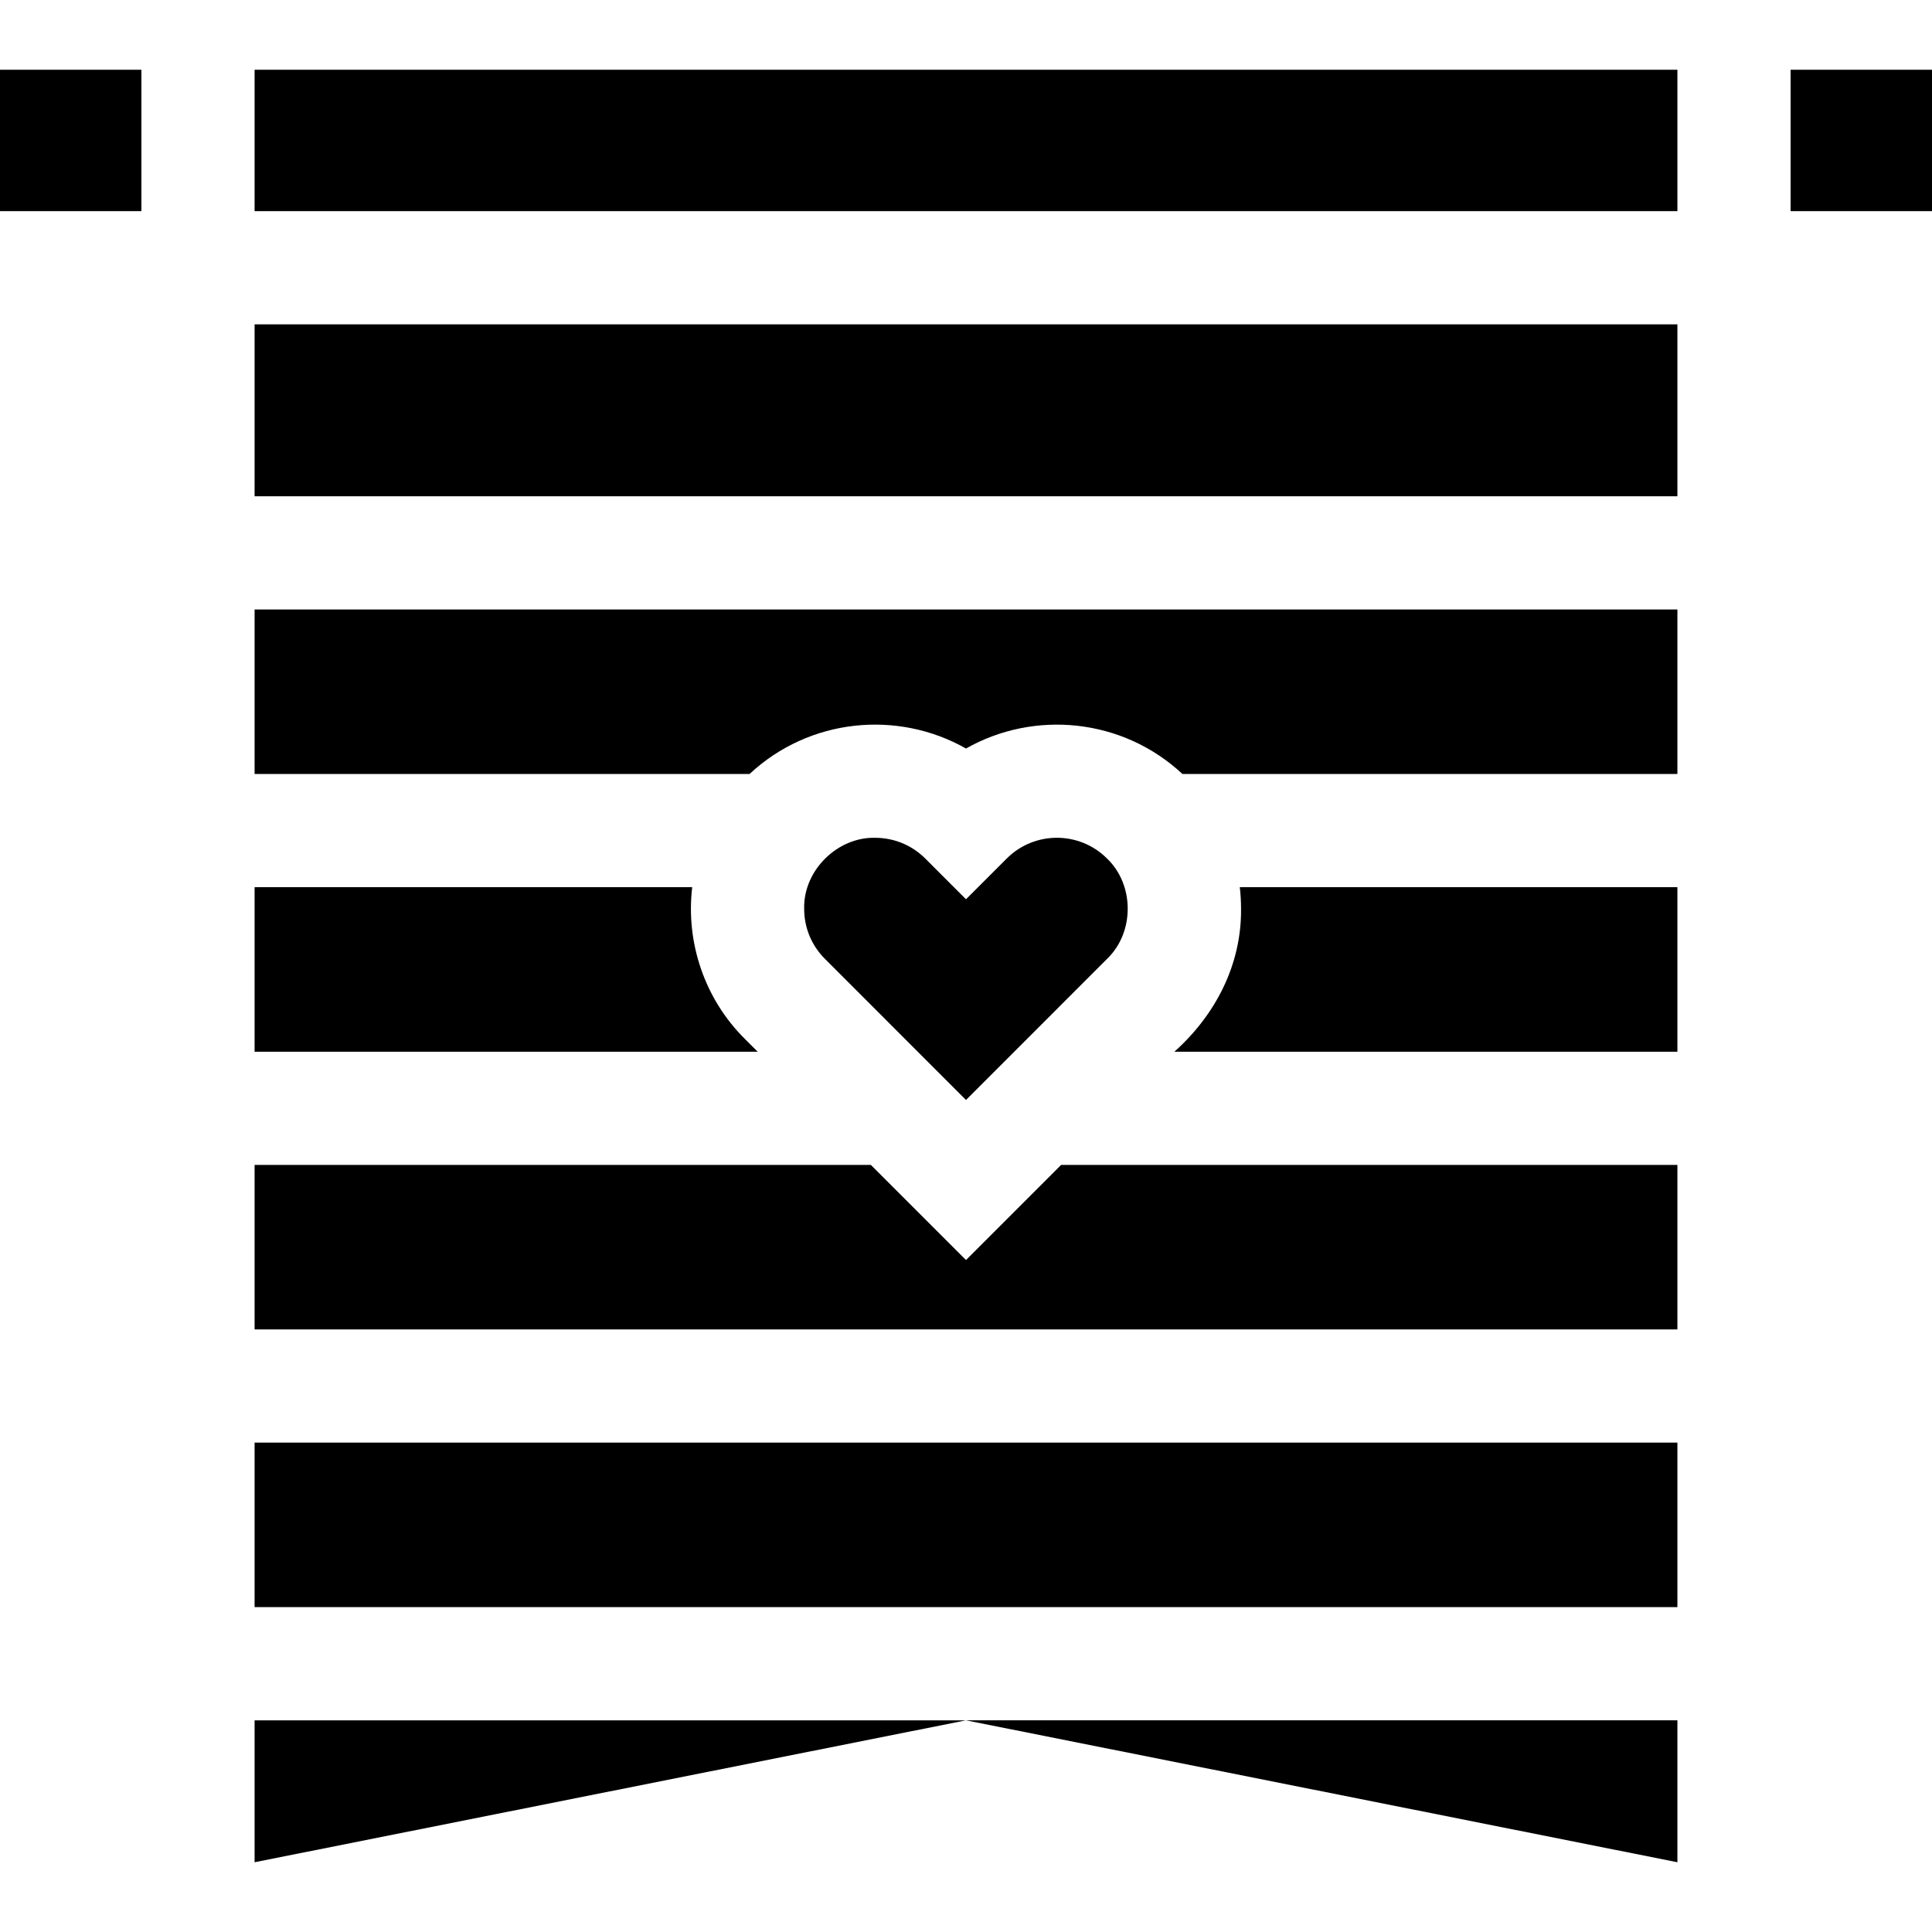 <svg id="Capa_1" enable-background="new 0 0 512 512" height="512" viewBox="0 0 512 512" width="512" xmlns="http://www.w3.org/2000/svg"><g><path d="m197.4 275.325c-10.583-10.488-15.713-25.419-13.96-40.21h-115.97v43.6h133.32z"/><path d="m293.38 254.115c7.298-6.99 7.304-19.596 0-26.59-7.33-7.34-19.26-7.34-26.59 0l-10.79 10.79-10.79-10.79c-3.67-3.67-8.48-5.5-13.3-5.5-9.954-.239-19.035 8.616-18.8 18.79 0 5.03 1.95 9.75 5.51 13.3l37.38 37.39z"/><path d="m67.47 205.115h131.17c15.85-14.79 39.22-17.04 57.36-6.75 18.14-10.28 41.51-8.04 57.36 6.75h131.17v-43.6h-377.06z"/><path d="m328.89 240.815c.15 14.796-6.758 28.153-17.67 37.9h133.31v-43.6h-115.97c.22 1.88.33 3.78.33 5.7z"/><path d="m256 333.925-25.21-25.21h-163.32v43.59h377.06v-43.59h-163.32z"/><path d="m67.47 382.305h377.06v43.6h-377.06z"/><path d="m67.47 493.515 188.53-37.61h-188.53z"/><path d="m444.53 455.905h-188.53l188.53 37.61z"/><path d="m67.47 85.955h377.06v45.56h-377.06z"/><path d="m0 18.485h37.47v37.47h-37.47z"/><path d="m67.47 18.485h377.06v37.47h-377.06z"/><path d="m474.53 18.485h37.47v37.47h-37.47z"/></g></svg>